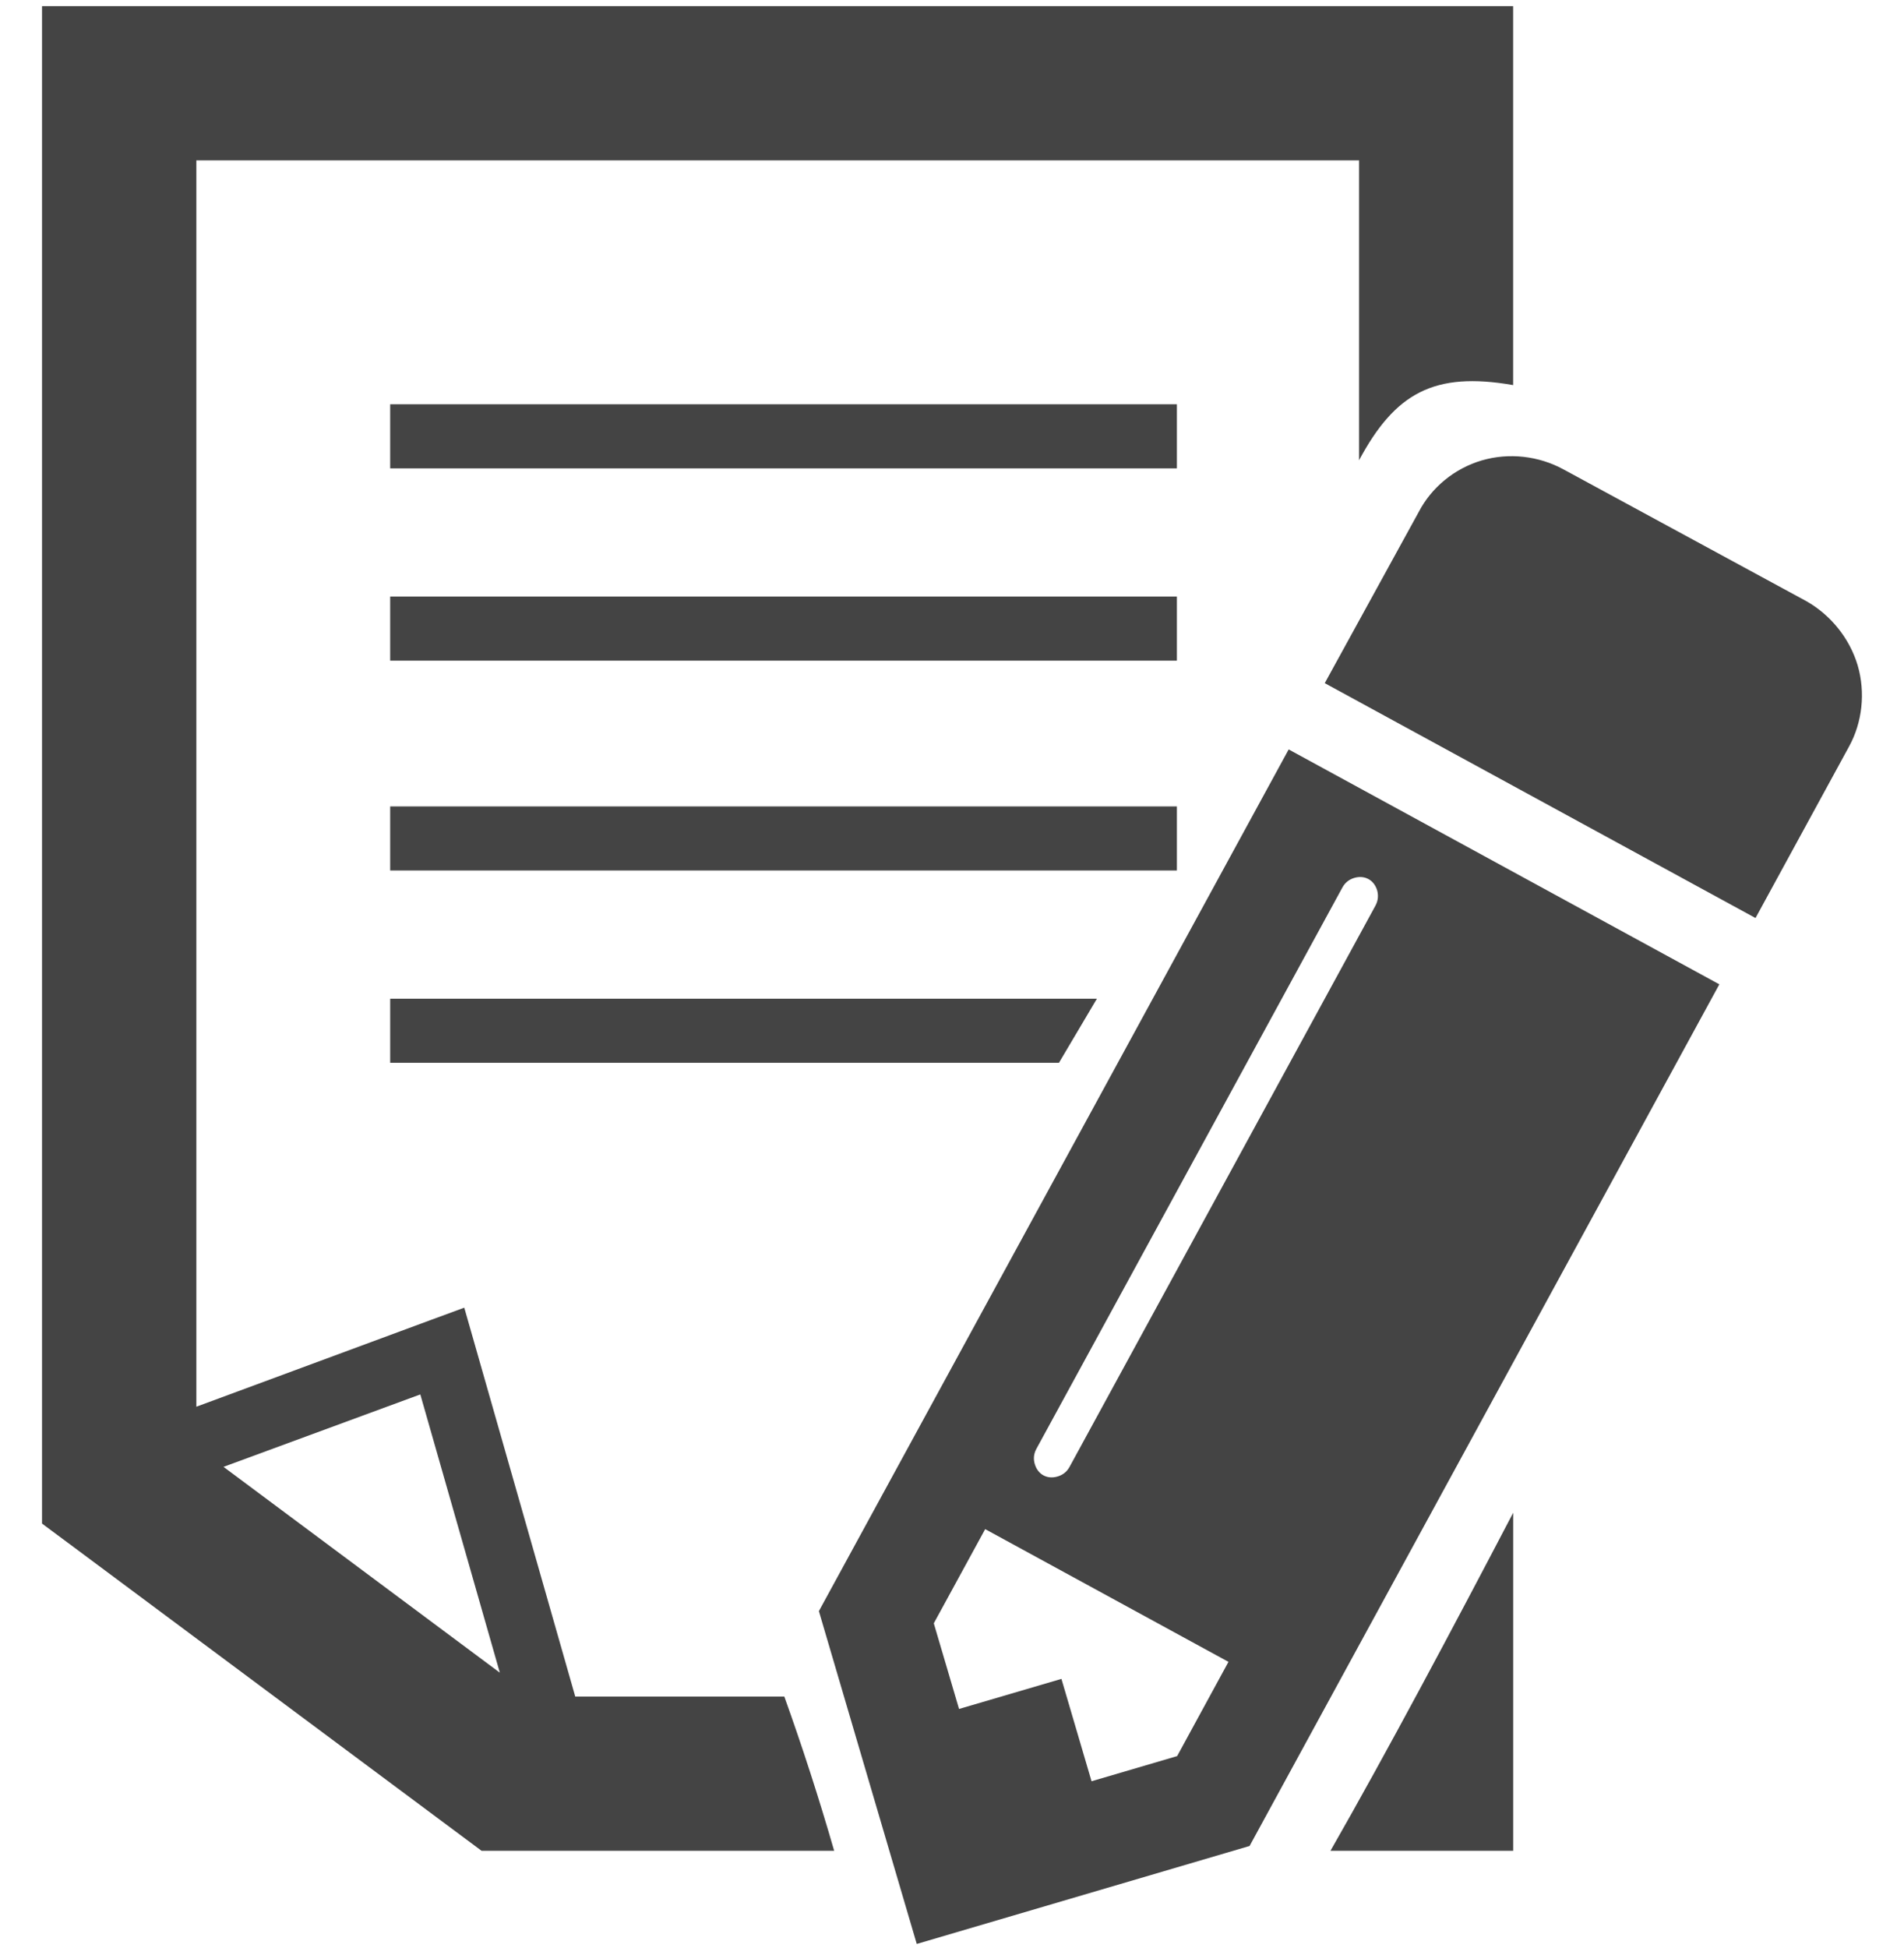 <?xml version="1.0" encoding="utf-8"?>
<!-- Generator: Adobe Illustrator 16.0.0, SVG Export Plug-In . SVG Version: 6.00 Build 0)  -->
<!DOCTYPE svg PUBLIC "-//W3C//DTD SVG 1.1//EN" "http://www.w3.org/Graphics/SVG/1.1/DTD/svg11.dtd">
<svg version="1.1" id="图形" xmlns="http://www.w3.org/2000/svg" xmlns:xlink="http://www.w3.org/1999/xlink" x="0px" y="0px"
	 width="80px" height="81.839px" viewBox="0 0 80 81.839" enable-background="new 0 0 80 81.839" xml:space="preserve">
<rect x="22.818" display="none" fill="#F1F1F1" width="80" height="81.839"/>
<g>
	<g>
		<path fill="#444444" d="M55.902,77.741h4.441h3.236v-3.235V63.542C61.002,68.468,58.247,73.641,55.902,77.741z"/>
		<path fill="#444444" d="M32.956,71.267c0.735,2.044,1.453,4.254,2.093,6.474H21.292h-1.058l-0.868-0.646L3.086,64.977l-1.32-0.98
			v-1.617V3.497V0.259h3.238h55.338h3.235v3.238v12.679c-3.32-0.582-4.963,0.336-6.474,3.157V6.738H8.25v52.35l9.856-3.645
			l1.401-0.515l0.412,1.441l4.252,14.896H32.956z M21.001,70.259l-3.341-11.688l-8.269,3.043L21.001,70.259z"/>
		<polygon fill="#444444" points="16.394,41.95 16.394,44.642 44.494,44.642 46.088,41.95 		"/>
		<rect x="16.394" y="33.873" fill="#444444" width="33.055" height="2.691"/>
		<rect x="16.394" y="25.059" fill="#444444" width="33.055" height="2.691"/>
		<rect x="16.394" y="16.981" fill="#444444" width="33.055" height="2.693"/>
	</g>
	<g>
		<path fill="#444444" d="M72.241,41.346L52.503,77.539l-13.984,4.115l-4.112-13.98l19.739-36.195L72.241,41.346z M51.616,69.805
			L41.394,64.23l-2.159,3.956l1.061,3.597l4.302-1.263l1.265,4.3l3.597-1.057L51.616,69.805z M56.902,36.876
			c-0.201,0.059-0.382,0.186-0.499,0.403L43.546,60.857c-0.12,0.218-0.128,0.44-0.068,0.641c0.13,0.438,0.521,0.65,0.956,0.521
			c0.204-0.058,0.385-0.185,0.504-0.402l12.855-23.578c0.117-0.217,0.126-0.441,0.07-0.642
			C57.731,36.96,57.339,36.747,56.902,36.876z M77.7,31.341l-3.939,7.22l-18.099-9.866l3.947-7.188
			c0.537-1.034,1.507-1.831,2.649-2.167c1.147-0.335,2.394-0.192,3.438,0.378l10.213,5.54c1.012,0.579,1.804,1.55,2.145,2.692
			C78.388,29.094,78.245,30.34,77.7,31.341z"/>
	</g>
</g>
</svg>
